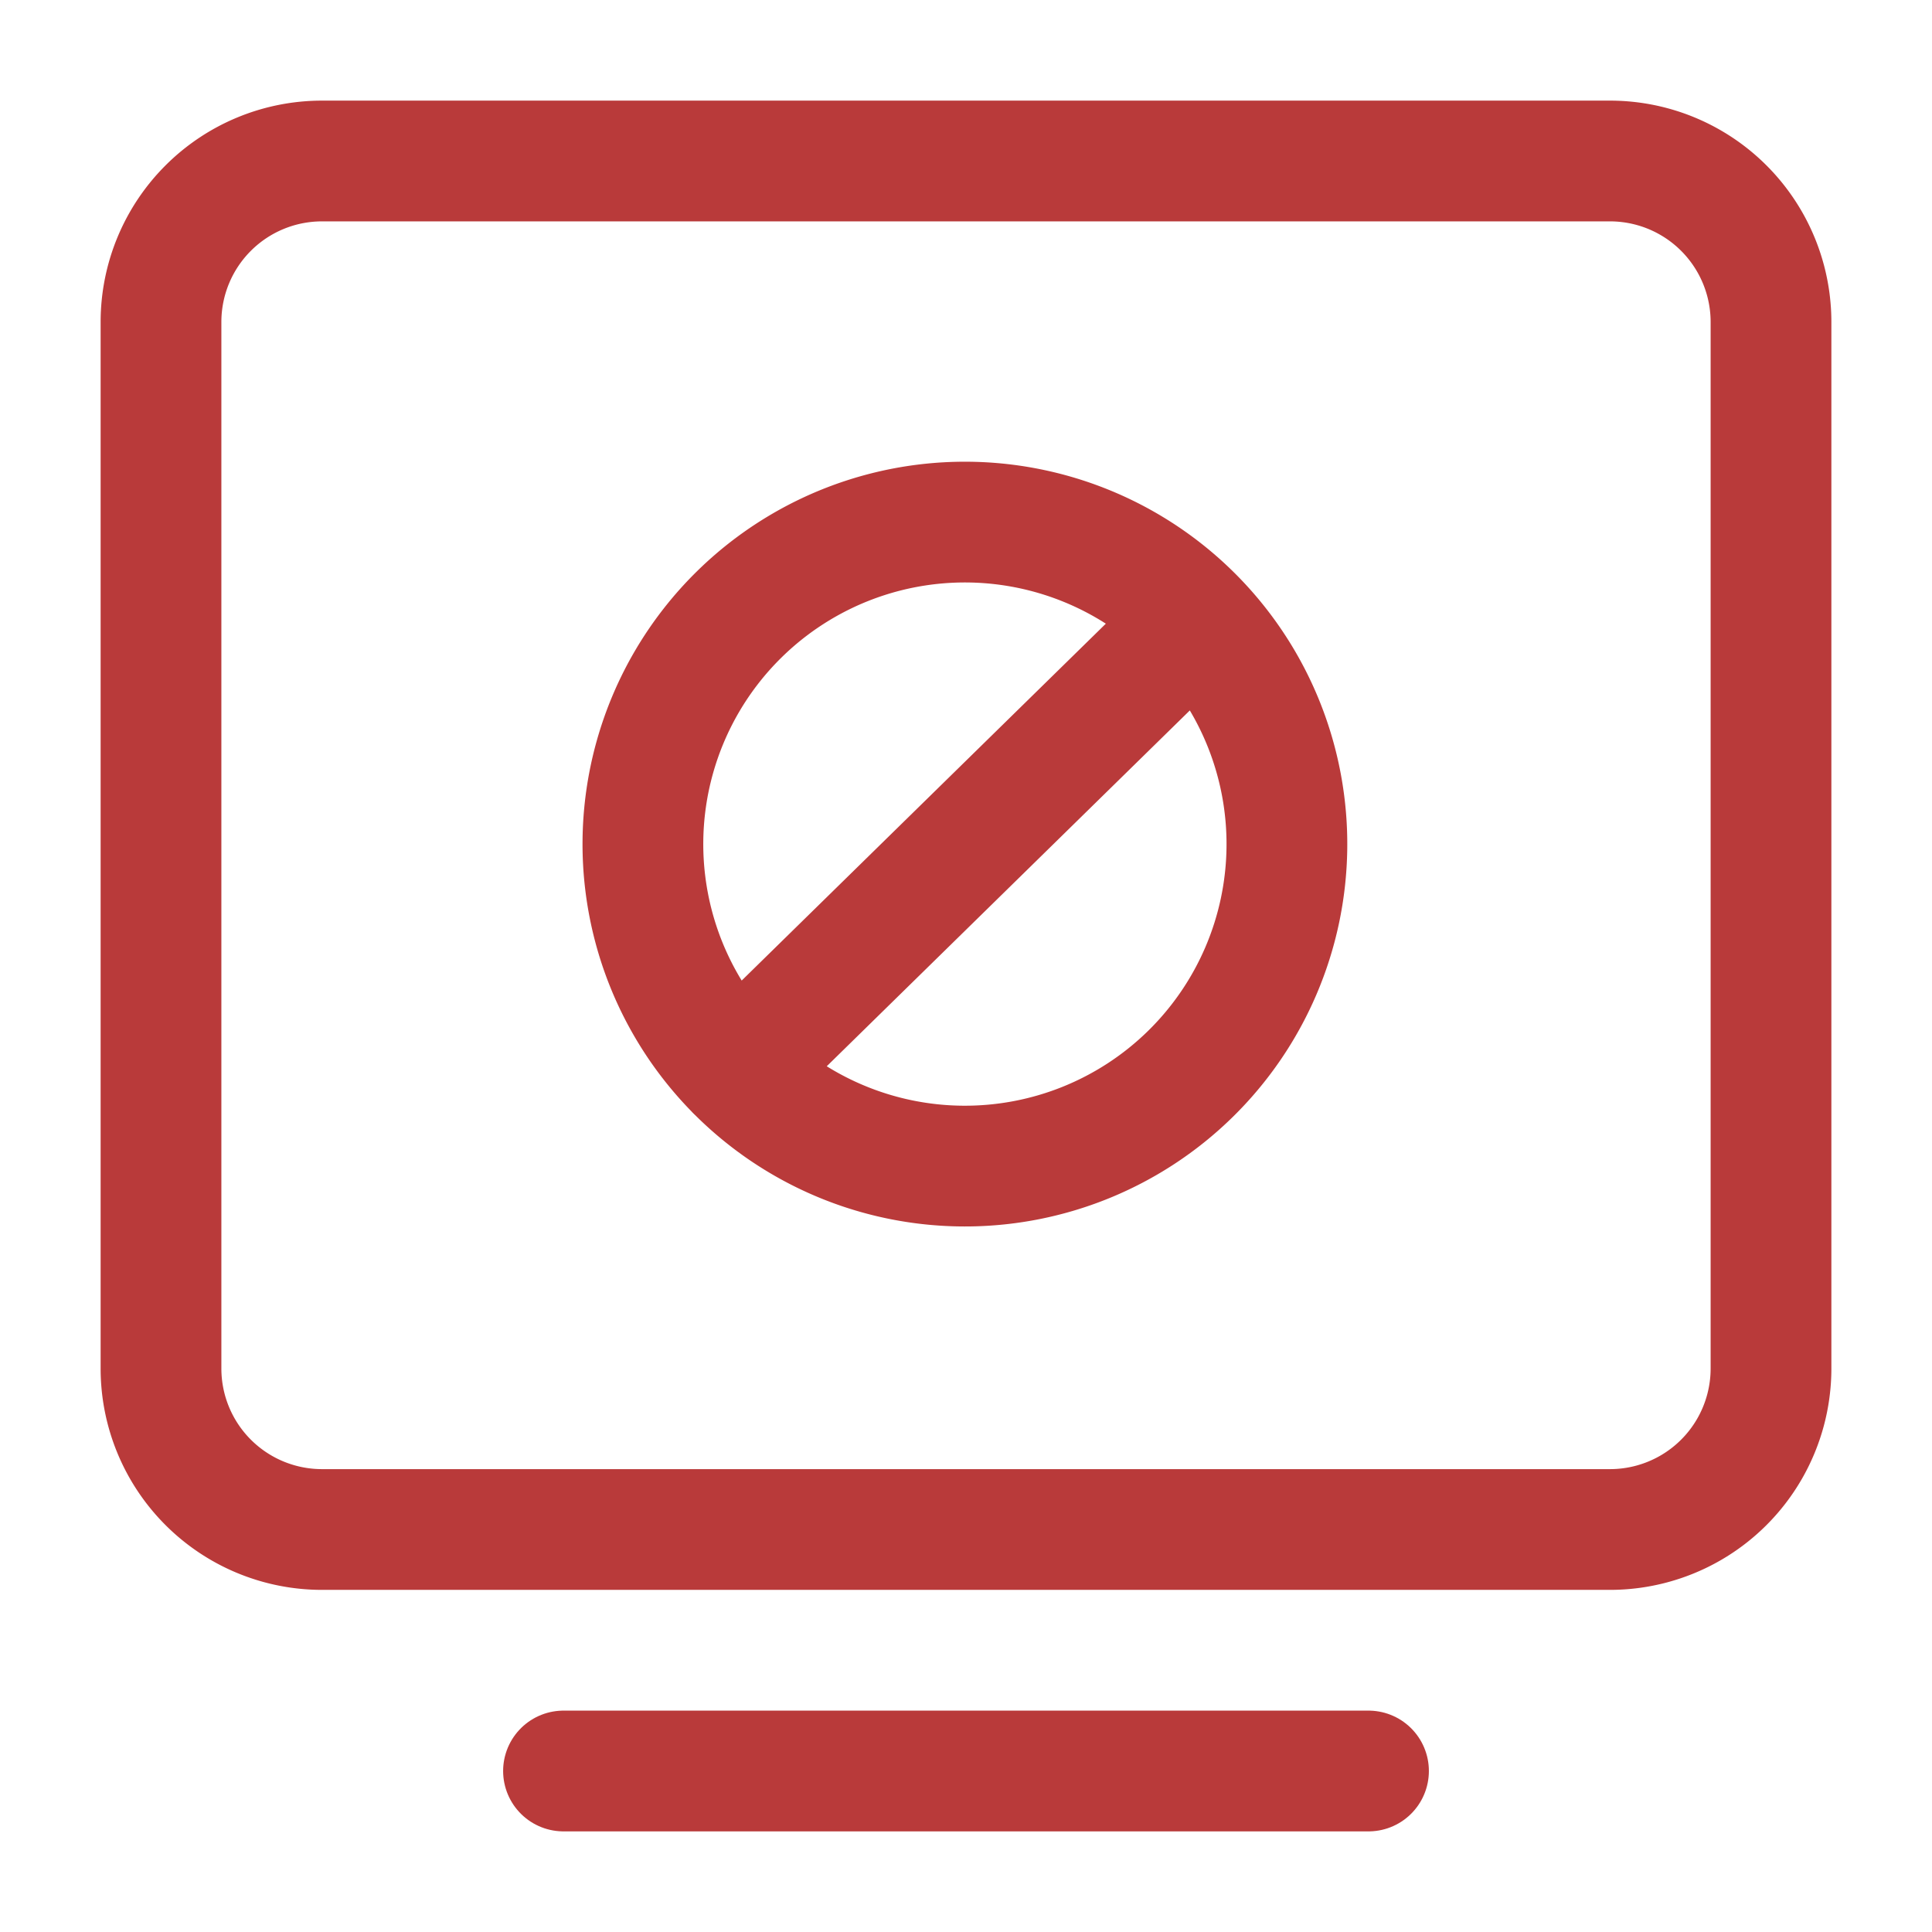 <svg xmlns="http://www.w3.org/2000/svg" width="32" height="32" viewBox="0 0 24 24">
  <g fill="none" stroke="#b93a3a" stroke-width="1.5">
    <path stroke-linecap="round" stroke-linejoin="round" d="M7 22h10"/>
    <path d="M2 17V4a2 2 0 0 1 2-2h16a2 2 0 0 1 2 2v13a2 2 0 0 1-2 2H4a2 2 0 0 1-2-2Z"/>
    <path stroke-linecap="round" stroke-linejoin="round" d="M14.857 7.7a4 4 0 1 0-5.713 5.6m5.713-5.6a4 4 0 0 1-5.713 5.6m5.713-5.6l-5.714 5.6"/>
  </g>
</svg>